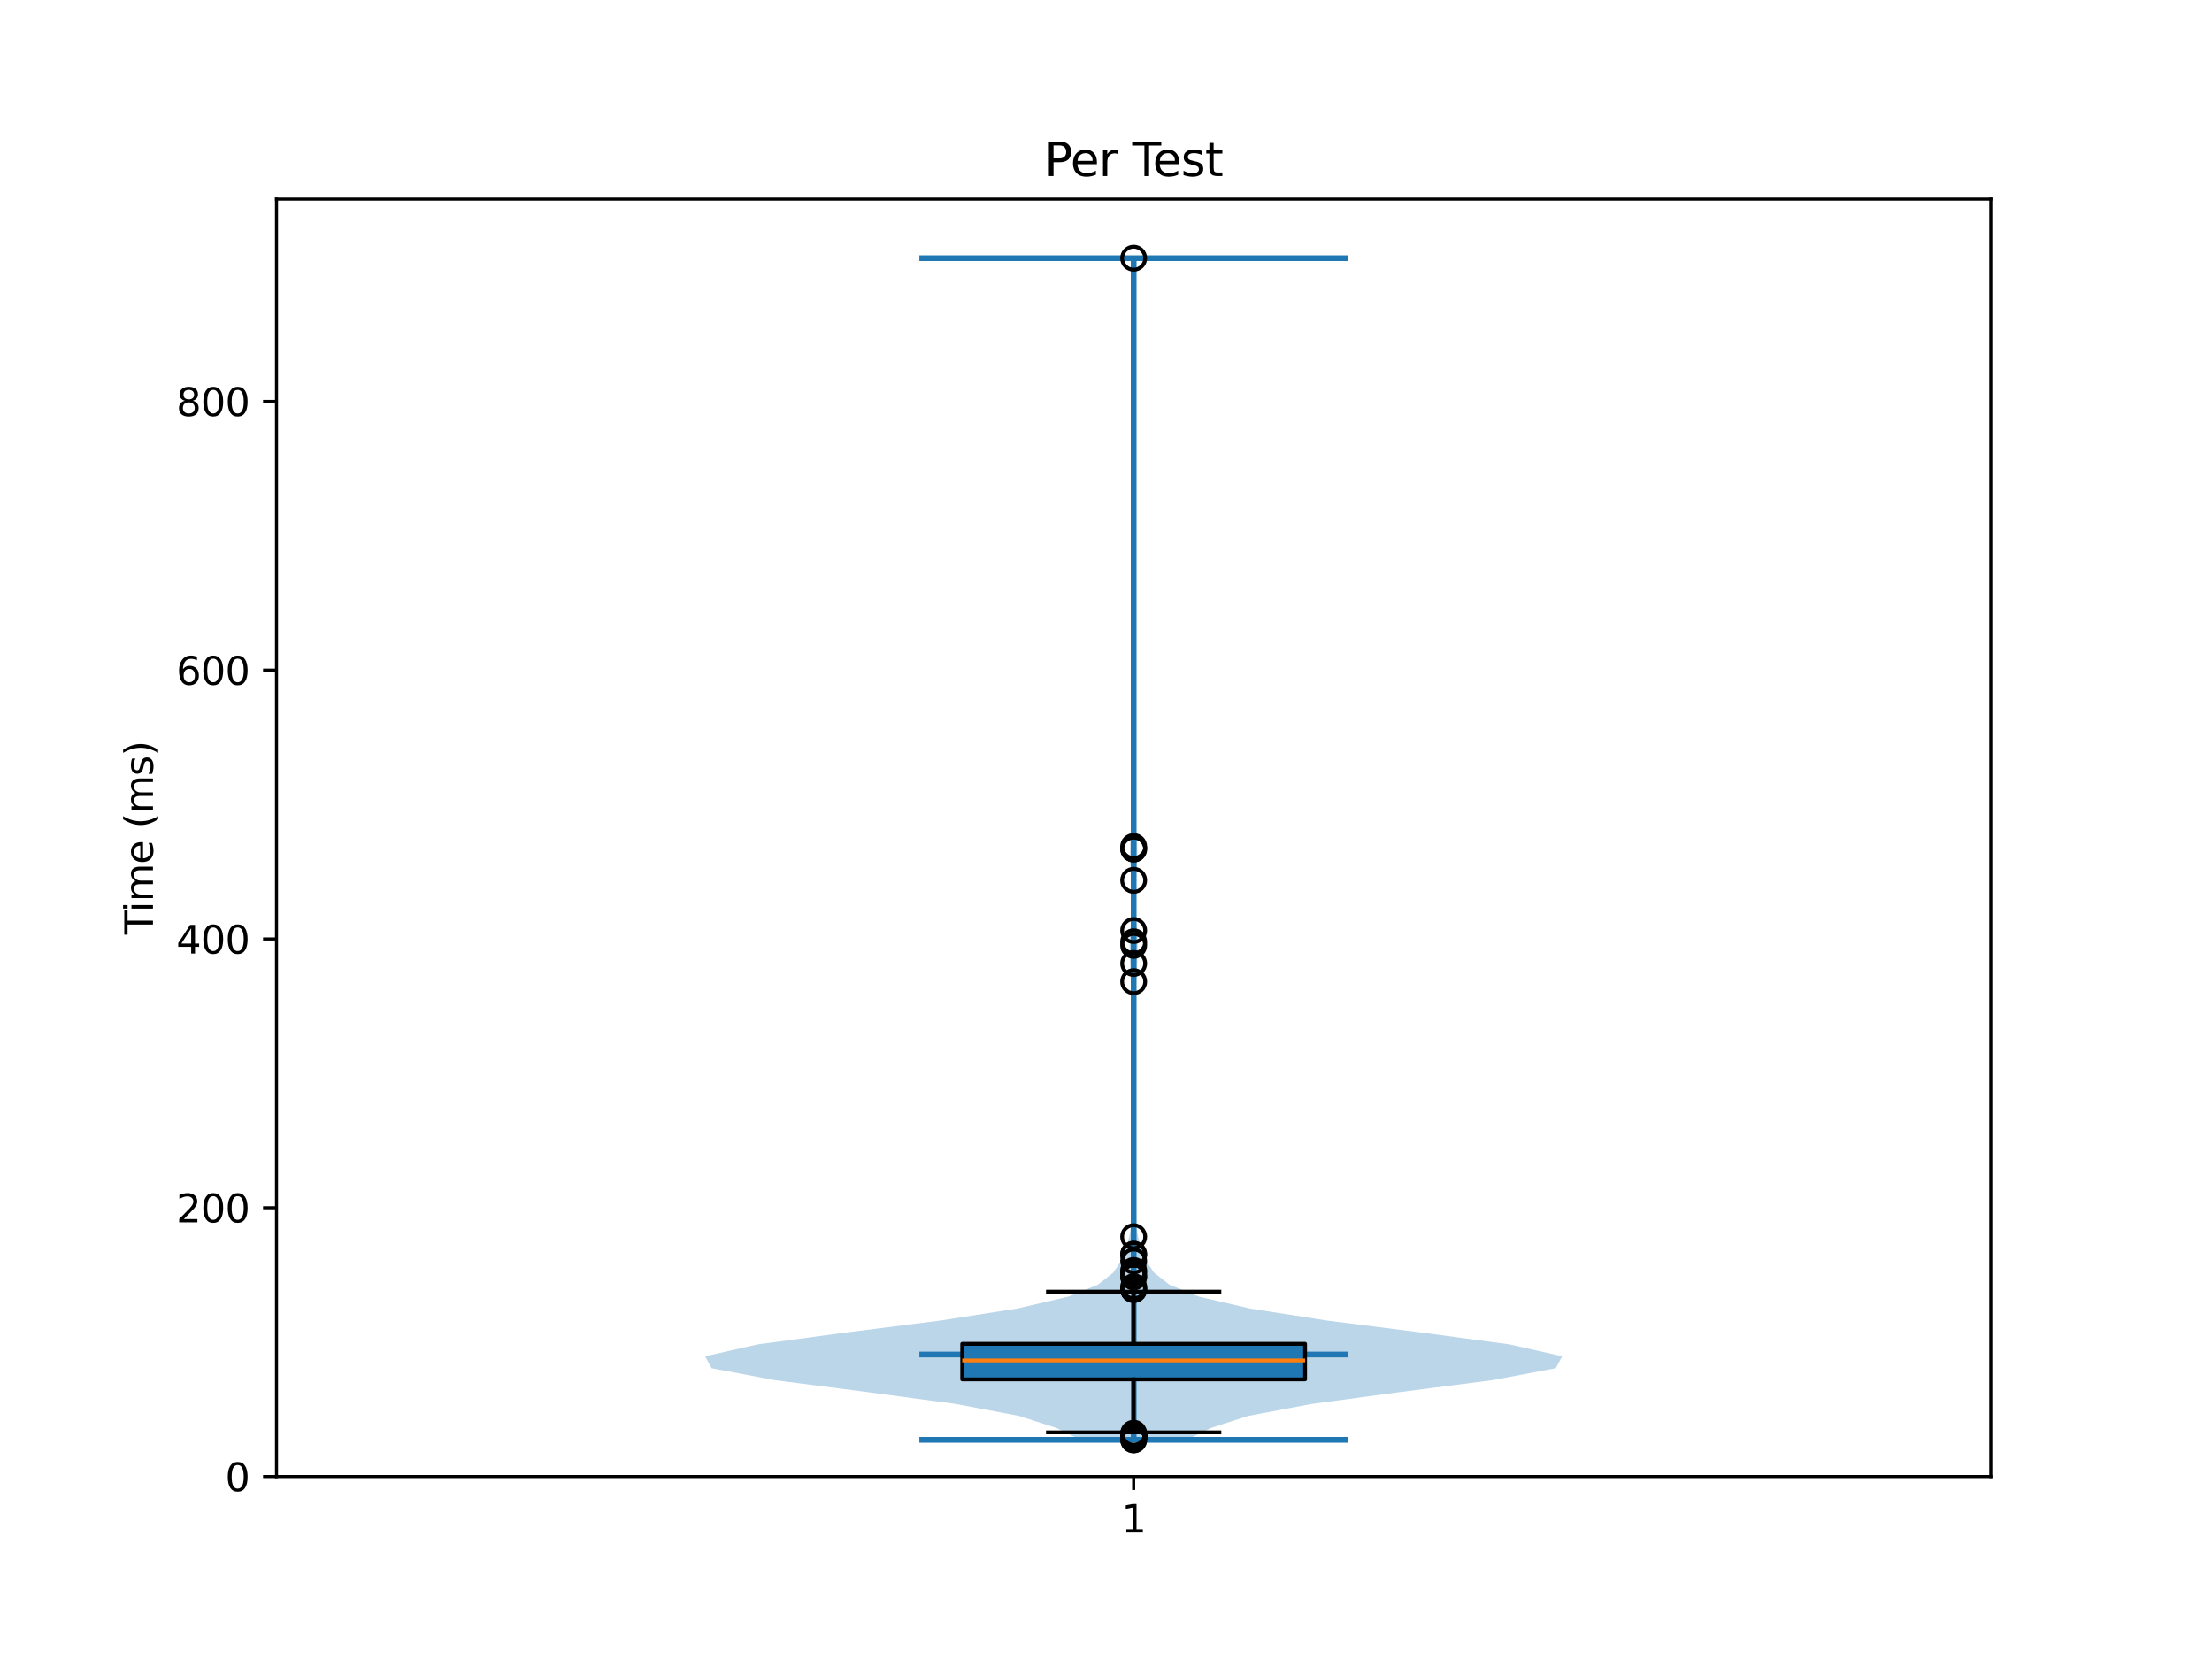 <?xml version="1.0" encoding="utf-8" standalone="no"?>
<!DOCTYPE svg PUBLIC "-//W3C//DTD SVG 1.1//EN"
  "http://www.w3.org/Graphics/SVG/1.1/DTD/svg11.dtd">
<svg xmlns:xlink="http://www.w3.org/1999/xlink" width="576pt" height="432pt" viewBox="0 0 576 432" xmlns="http://www.w3.org/2000/svg" version="1.1">
 <defs>
  <style type="text/css">*{stroke-linejoin: round; stroke-linecap: butt}</style>
 </defs>
 <g id="figure_1">
  <g id="patch_1">
   <path d="M 0 432 
L 576 432 
L 576 0 
L 0 0 
z
" style="fill: #ffffff"/>
  </g>
  <g id="axes_1">
   <g id="patch_2">
    <path d="M 72 384.48 
L 518.4 384.48 
L 518.4 51.84 
L 72 51.84 
z
" style="fill: #ffffff"/>
   </g>
   <g id="FillBetweenPolyCollection_1">
    <path d="M 309.038 374.92 
L 281.362 374.92 
L 275.018 371.812 
L 265.364 368.704 
L 248.932 365.596 
L 225.828 362.488 
L 201.7 359.38 
L 185.276 356.272 
L 183.6 353.164 
L 197.39 350.056 
L 220.592 346.948 
L 245.018 343.84 
L 264.921 340.732 
L 278.276 337.624 
L 285.914 334.516 
L 289.878 331.407 
L 291.968 328.299 
L 293.208 325.191 
L 294.037 322.083 
L 294.597 318.975 
L 294.938 315.867 
L 295.108 312.759 
L 295.175 309.651 
L 295.195 306.543 
L 295.199 303.435 
L 295.2 300.327 
L 295.2 297.219 
L 295.2 294.111 
L 295.2 291.003 
L 295.2 287.895 
L 295.2 284.787 
L 295.2 281.679 
L 295.2 278.571 
L 295.2 275.463 
L 295.198 272.355 
L 295.188 269.247 
L 295.152 266.139 
L 295.063 263.031 
L 294.902 259.923 
L 294.685 256.815 
L 294.456 253.707 
L 294.256 250.599 
L 294.143 247.491 
L 294.196 244.383 
L 294.415 241.275 
L 294.673 238.167 
L 294.812 235.058 
L 294.776 231.95 
L 294.608 228.842 
L 294.389 225.734 
L 294.243 222.626 
L 294.304 219.518 
L 294.569 216.41 
L 294.875 213.302 
L 295.079 210.194 
L 295.168 207.086 
L 295.194 203.978 
L 295.199 200.87 
L 295.2 197.762 
L 295.2 194.654 
L 295.2 191.546 
L 295.2 188.438 
L 295.2 185.33 
L 295.2 182.222 
L 295.2 179.114 
L 295.2 176.006 
L 295.2 172.898 
L 295.2 169.79 
L 295.2 166.682 
L 295.2 163.574 
L 295.2 160.466 
L 295.2 157.358 
L 295.2 154.25 
L 295.2 151.142 
L 295.2 148.034 
L 295.2 144.926 
L 295.2 141.818 
L 295.2 138.71 
L 295.2 135.601 
L 295.2 132.493 
L 295.2 129.385 
L 295.2 126.277 
L 295.2 123.169 
L 295.2 120.061 
L 295.2 116.953 
L 295.2 113.845 
L 295.2 110.737 
L 295.2 107.629 
L 295.2 104.521 
L 295.2 101.413 
L 295.2 98.305 
L 295.2 95.197 
L 295.2 92.089 
L 295.2 88.981 
L 295.199 85.873 
L 295.196 82.765 
L 295.18 79.657 
L 295.136 76.549 
L 295.052 73.441 
L 294.955 70.333 
L 294.91 67.225 
L 295.49 67.225 
L 295.49 67.225 
L 295.445 70.333 
L 295.348 73.441 
L 295.264 76.549 
L 295.22 79.657 
L 295.204 82.765 
L 295.201 85.873 
L 295.2 88.981 
L 295.2 92.089 
L 295.2 95.197 
L 295.2 98.305 
L 295.2 101.413 
L 295.2 104.521 
L 295.2 107.629 
L 295.2 110.737 
L 295.2 113.845 
L 295.2 116.953 
L 295.2 120.061 
L 295.2 123.169 
L 295.2 126.277 
L 295.2 129.385 
L 295.2 132.493 
L 295.2 135.601 
L 295.2 138.71 
L 295.2 141.818 
L 295.2 144.926 
L 295.2 148.034 
L 295.2 151.142 
L 295.2 154.25 
L 295.2 157.358 
L 295.2 160.466 
L 295.2 163.574 
L 295.2 166.682 
L 295.2 169.79 
L 295.2 172.898 
L 295.2 176.006 
L 295.2 179.114 
L 295.2 182.222 
L 295.2 185.33 
L 295.2 188.438 
L 295.2 191.546 
L 295.2 194.654 
L 295.2 197.762 
L 295.201 200.87 
L 295.206 203.978 
L 295.232 207.086 
L 295.321 210.194 
L 295.525 213.302 
L 295.831 216.41 
L 296.096 219.518 
L 296.157 222.626 
L 296.011 225.734 
L 295.792 228.842 
L 295.624 231.95 
L 295.588 235.058 
L 295.727 238.167 
L 295.985 241.275 
L 296.204 244.383 
L 296.257 247.491 
L 296.144 250.599 
L 295.944 253.707 
L 295.715 256.815 
L 295.498 259.923 
L 295.337 263.031 
L 295.248 266.139 
L 295.212 269.247 
L 295.202 272.355 
L 295.2 275.463 
L 295.2 278.571 
L 295.2 281.679 
L 295.2 284.787 
L 295.2 287.895 
L 295.2 291.003 
L 295.2 294.111 
L 295.2 297.219 
L 295.2 300.327 
L 295.201 303.435 
L 295.205 306.543 
L 295.225 309.651 
L 295.292 312.759 
L 295.462 315.867 
L 295.803 318.975 
L 296.363 322.083 
L 297.192 325.191 
L 298.432 328.299 
L 300.522 331.407 
L 304.486 334.516 
L 312.124 337.624 
L 325.479 340.732 
L 345.382 343.84 
L 369.808 346.948 
L 393.01 350.056 
L 406.8 353.164 
L 405.124 356.272 
L 388.7 359.38 
L 364.572 362.488 
L 341.468 365.596 
L 325.036 368.704 
L 315.382 371.812 
L 309.038 374.92 
z
" clip-path="url(#p1b1439e776)" style="fill: #1f77b4; fill-opacity: 0.3"/>
   </g>
   <g id="matplotlib.axis_1">
    <g id="xtick_1">
     <g id="line2d_1">
      <defs>
       <path id="m4b33e2a09e" d="M 0 0 
L 0 3.5 
" style="stroke: #000000; stroke-width: 0.8"/>
      </defs>
      <g>
       <use xlink:href="#m4b33e2a09e" x="295.2" y="384.48" style="stroke: #000000; stroke-width: 0.8"/>
      </g>
     </g>
     <g id="text_1">
      <!-- 1 -->
      <g transform="translate(292.019 399.078) scale(0.1 -0.1)">
       <defs>
        <path id="DejaVuSans-31" d="M 794 531 
L 1825 531 
L 1825 4091 
L 703 3866 
L 703 4441 
L 1819 4666 
L 2450 4666 
L 2450 531 
L 3481 531 
L 3481 0 
L 794 0 
L 794 531 
z
" transform="scale(0.016)"/>
       </defs>
       <use xlink:href="#DejaVuSans-31"/>
      </g>
     </g>
    </g>
   </g>
   <g id="matplotlib.axis_2">
    <g id="ytick_1">
     <g id="line2d_2">
      <defs>
       <path id="mcff0e3a5c9" d="M 0 0 
L -3.5 0 
" style="stroke: #000000; stroke-width: 0.8"/>
      </defs>
      <g>
       <use xlink:href="#mcff0e3a5c9" x="72" y="384.48" style="stroke: #000000; stroke-width: 0.8"/>
      </g>
     </g>
     <g id="text_2">
      <!-- 0 -->
      <g transform="translate(58.638 388.279) scale(0.1 -0.1)">
       <defs>
        <path id="DejaVuSans-30" d="M 2034 4250 
Q 1547 4250 1301 3770 
Q 1056 3291 1056 2328 
Q 1056 1369 1301 889 
Q 1547 409 2034 409 
Q 2525 409 2770 889 
Q 3016 1369 3016 2328 
Q 3016 3291 2770 3770 
Q 2525 4250 2034 4250 
z
M 2034 4750 
Q 2819 4750 3233 4129 
Q 3647 3509 3647 2328 
Q 3647 1150 3233 529 
Q 2819 -91 2034 -91 
Q 1250 -91 836 529 
Q 422 1150 422 2328 
Q 422 3509 836 4129 
Q 1250 4750 2034 4750 
z
" transform="scale(0.016)"/>
       </defs>
       <use xlink:href="#DejaVuSans-30"/>
      </g>
     </g>
    </g>
    <g id="ytick_2">
     <g id="line2d_3">
      <g>
       <use xlink:href="#mcff0e3a5c9" x="72" y="314.49" style="stroke: #000000; stroke-width: 0.8"/>
      </g>
     </g>
     <g id="text_3">
      <!-- 200 -->
      <g transform="translate(45.913 318.289) scale(0.1 -0.1)">
       <defs>
        <path id="DejaVuSans-32" d="M 1228 531 
L 3431 531 
L 3431 0 
L 469 0 
L 469 531 
Q 828 903 1448 1529 
Q 2069 2156 2228 2338 
Q 2531 2678 2651 2914 
Q 2772 3150 2772 3378 
Q 2772 3750 2511 3984 
Q 2250 4219 1831 4219 
Q 1534 4219 1204 4116 
Q 875 4013 500 3803 
L 500 4441 
Q 881 4594 1212 4672 
Q 1544 4750 1819 4750 
Q 2544 4750 2975 4387 
Q 3406 4025 3406 3419 
Q 3406 3131 3298 2873 
Q 3191 2616 2906 2266 
Q 2828 2175 2409 1742 
Q 1991 1309 1228 531 
z
" transform="scale(0.016)"/>
       </defs>
       <use xlink:href="#DejaVuSans-32"/>
       <use xlink:href="#DejaVuSans-30" transform="translate(63.623 0)"/>
       <use xlink:href="#DejaVuSans-30" transform="translate(127.246 0)"/>
      </g>
     </g>
    </g>
    <g id="ytick_3">
     <g id="line2d_4">
      <g>
       <use xlink:href="#mcff0e3a5c9" x="72" y="244.5" style="stroke: #000000; stroke-width: 0.8"/>
      </g>
     </g>
     <g id="text_4">
      <!-- 400 -->
      <g transform="translate(45.913 248.299) scale(0.1 -0.1)">
       <defs>
        <path id="DejaVuSans-34" d="M 2419 4116 
L 825 1625 
L 2419 1625 
L 2419 4116 
z
M 2253 4666 
L 3047 4666 
L 3047 1625 
L 3713 1625 
L 3713 1100 
L 3047 1100 
L 3047 0 
L 2419 0 
L 2419 1100 
L 313 1100 
L 313 1709 
L 2253 4666 
z
" transform="scale(0.016)"/>
       </defs>
       <use xlink:href="#DejaVuSans-34"/>
       <use xlink:href="#DejaVuSans-30" transform="translate(63.623 0)"/>
       <use xlink:href="#DejaVuSans-30" transform="translate(127.246 0)"/>
      </g>
     </g>
    </g>
    <g id="ytick_4">
     <g id="line2d_5">
      <g>
       <use xlink:href="#mcff0e3a5c9" x="72" y="174.509" style="stroke: #000000; stroke-width: 0.8"/>
      </g>
     </g>
     <g id="text_5">
      <!-- 600 -->
      <g transform="translate(45.913 178.309) scale(0.1 -0.1)">
       <defs>
        <path id="DejaVuSans-36" d="M 2113 2584 
Q 1688 2584 1439 2293 
Q 1191 2003 1191 1497 
Q 1191 994 1439 701 
Q 1688 409 2113 409 
Q 2538 409 2786 701 
Q 3034 994 3034 1497 
Q 3034 2003 2786 2293 
Q 2538 2584 2113 2584 
z
M 3366 4563 
L 3366 3988 
Q 3128 4100 2886 4159 
Q 2644 4219 2406 4219 
Q 1781 4219 1451 3797 
Q 1122 3375 1075 2522 
Q 1259 2794 1537 2939 
Q 1816 3084 2150 3084 
Q 2853 3084 3261 2657 
Q 3669 2231 3669 1497 
Q 3669 778 3244 343 
Q 2819 -91 2113 -91 
Q 1303 -91 875 529 
Q 447 1150 447 2328 
Q 447 3434 972 4092 
Q 1497 4750 2381 4750 
Q 2619 4750 2861 4703 
Q 3103 4656 3366 4563 
z
" transform="scale(0.016)"/>
       </defs>
       <use xlink:href="#DejaVuSans-36"/>
       <use xlink:href="#DejaVuSans-30" transform="translate(63.623 0)"/>
       <use xlink:href="#DejaVuSans-30" transform="translate(127.246 0)"/>
      </g>
     </g>
    </g>
    <g id="ytick_5">
     <g id="line2d_6">
      <g>
       <use xlink:href="#mcff0e3a5c9" x="72" y="104.519" style="stroke: #000000; stroke-width: 0.8"/>
      </g>
     </g>
     <g id="text_6">
      <!-- 800 -->
      <g transform="translate(45.913 108.318) scale(0.1 -0.1)">
       <defs>
        <path id="DejaVuSans-38" d="M 2034 2216 
Q 1584 2216 1326 1975 
Q 1069 1734 1069 1313 
Q 1069 891 1326 650 
Q 1584 409 2034 409 
Q 2484 409 2743 651 
Q 3003 894 3003 1313 
Q 3003 1734 2745 1975 
Q 2488 2216 2034 2216 
z
M 1403 2484 
Q 997 2584 770 2862 
Q 544 3141 544 3541 
Q 544 4100 942 4425 
Q 1341 4750 2034 4750 
Q 2731 4750 3128 4425 
Q 3525 4100 3525 3541 
Q 3525 3141 3298 2862 
Q 3072 2584 2669 2484 
Q 3125 2378 3379 2068 
Q 3634 1759 3634 1313 
Q 3634 634 3220 271 
Q 2806 -91 2034 -91 
Q 1263 -91 848 271 
Q 434 634 434 1313 
Q 434 1759 690 2068 
Q 947 2378 1403 2484 
z
M 1172 3481 
Q 1172 3119 1398 2916 
Q 1625 2713 2034 2713 
Q 2441 2713 2670 2916 
Q 2900 3119 2900 3481 
Q 2900 3844 2670 4047 
Q 2441 4250 2034 4250 
Q 1625 4250 1398 4047 
Q 1172 3844 1172 3481 
z
" transform="scale(0.016)"/>
       </defs>
       <use xlink:href="#DejaVuSans-38"/>
       <use xlink:href="#DejaVuSans-30" transform="translate(63.623 0)"/>
       <use xlink:href="#DejaVuSans-30" transform="translate(127.246 0)"/>
      </g>
     </g>
    </g>
    <g id="text_7">
     <!-- Time (ms) -->
     <g transform="translate(39.833 243.359) rotate(-90) scale(0.1 -0.1)">
      <defs>
       <path id="DejaVuSans-54" d="M -19 4666 
L 3928 4666 
L 3928 4134 
L 2272 4134 
L 2272 0 
L 1638 0 
L 1638 4134 
L -19 4134 
L -19 4666 
z
" transform="scale(0.016)"/>
       <path id="DejaVuSans-69" d="M 603 3500 
L 1178 3500 
L 1178 0 
L 603 0 
L 603 3500 
z
M 603 4863 
L 1178 4863 
L 1178 4134 
L 603 4134 
L 603 4863 
z
" transform="scale(0.016)"/>
       <path id="DejaVuSans-6d" d="M 3328 2828 
Q 3544 3216 3844 3400 
Q 4144 3584 4550 3584 
Q 5097 3584 5394 3201 
Q 5691 2819 5691 2113 
L 5691 0 
L 5113 0 
L 5113 2094 
Q 5113 2597 4934 2840 
Q 4756 3084 4391 3084 
Q 3944 3084 3684 2787 
Q 3425 2491 3425 1978 
L 3425 0 
L 2847 0 
L 2847 2094 
Q 2847 2600 2669 2842 
Q 2491 3084 2119 3084 
Q 1678 3084 1418 2786 
Q 1159 2488 1159 1978 
L 1159 0 
L 581 0 
L 581 3500 
L 1159 3500 
L 1159 2956 
Q 1356 3278 1631 3431 
Q 1906 3584 2284 3584 
Q 2666 3584 2933 3390 
Q 3200 3197 3328 2828 
z
" transform="scale(0.016)"/>
       <path id="DejaVuSans-65" d="M 3597 1894 
L 3597 1613 
L 953 1613 
Q 991 1019 1311 708 
Q 1631 397 2203 397 
Q 2534 397 2845 478 
Q 3156 559 3463 722 
L 3463 178 
Q 3153 47 2828 -22 
Q 2503 -91 2169 -91 
Q 1331 -91 842 396 
Q 353 884 353 1716 
Q 353 2575 817 3079 
Q 1281 3584 2069 3584 
Q 2775 3584 3186 3129 
Q 3597 2675 3597 1894 
z
M 3022 2063 
Q 3016 2534 2758 2815 
Q 2500 3097 2075 3097 
Q 1594 3097 1305 2825 
Q 1016 2553 972 2059 
L 3022 2063 
z
" transform="scale(0.016)"/>
       <path id="DejaVuSans-20" transform="scale(0.016)"/>
       <path id="DejaVuSans-28" d="M 1984 4856 
Q 1566 4138 1362 3434 
Q 1159 2731 1159 2009 
Q 1159 1288 1364 580 
Q 1569 -128 1984 -844 
L 1484 -844 
Q 1016 -109 783 600 
Q 550 1309 550 2009 
Q 550 2706 781 3412 
Q 1013 4119 1484 4856 
L 1984 4856 
z
" transform="scale(0.016)"/>
       <path id="DejaVuSans-73" d="M 2834 3397 
L 2834 2853 
Q 2591 2978 2328 3040 
Q 2066 3103 1784 3103 
Q 1356 3103 1142 2972 
Q 928 2841 928 2578 
Q 928 2378 1081 2264 
Q 1234 2150 1697 2047 
L 1894 2003 
Q 2506 1872 2764 1633 
Q 3022 1394 3022 966 
Q 3022 478 2636 193 
Q 2250 -91 1575 -91 
Q 1294 -91 989 -36 
Q 684 19 347 128 
L 347 722 
Q 666 556 975 473 
Q 1284 391 1588 391 
Q 1994 391 2212 530 
Q 2431 669 2431 922 
Q 2431 1156 2273 1281 
Q 2116 1406 1581 1522 
L 1381 1569 
Q 847 1681 609 1914 
Q 372 2147 372 2553 
Q 372 3047 722 3315 
Q 1072 3584 1716 3584 
Q 2034 3584 2315 3537 
Q 2597 3491 2834 3397 
z
" transform="scale(0.016)"/>
       <path id="DejaVuSans-29" d="M 513 4856 
L 1013 4856 
Q 1481 4119 1714 3412 
Q 1947 2706 1947 2009 
Q 1947 1309 1714 600 
Q 1481 -109 1013 -844 
L 513 -844 
Q 928 -128 1133 580 
Q 1338 1288 1338 2009 
Q 1338 2731 1133 3434 
Q 928 4138 513 4856 
z
" transform="scale(0.016)"/>
      </defs>
      <use xlink:href="#DejaVuSans-54"/>
      <use xlink:href="#DejaVuSans-69" transform="translate(57.959 0)"/>
      <use xlink:href="#DejaVuSans-6d" transform="translate(85.742 0)"/>
      <use xlink:href="#DejaVuSans-65" transform="translate(183.154 0)"/>
      <use xlink:href="#DejaVuSans-20" transform="translate(244.678 0)"/>
      <use xlink:href="#DejaVuSans-28" transform="translate(276.465 0)"/>
      <use xlink:href="#DejaVuSans-6d" transform="translate(315.479 0)"/>
      <use xlink:href="#DejaVuSans-73" transform="translate(412.891 0)"/>
      <use xlink:href="#DejaVuSans-29" transform="translate(464.99 0)"/>
     </g>
    </g>
   </g>
   <g id="LineCollection_1">
    <path d="M 239.4 352.708 
L 351 352.708 
" clip-path="url(#p1b1439e776)" style="fill: none; stroke: #1f77b4; stroke-width: 1.5"/>
   </g>
   <g id="LineCollection_2">
    <path d="M 239.4 67.225 
L 351 67.225 
" clip-path="url(#p1b1439e776)" style="fill: none; stroke: #1f77b4; stroke-width: 1.5"/>
   </g>
   <g id="LineCollection_3">
    <path d="M 239.4 374.92 
L 351 374.92 
" clip-path="url(#p1b1439e776)" style="fill: none; stroke: #1f77b4; stroke-width: 1.5"/>
   </g>
   <g id="LineCollection_4">
    <path d="M 295.2 374.92 
L 295.2 67.225 
" clip-path="url(#p1b1439e776)" style="fill: none; stroke: #1f77b4; stroke-width: 1.5"/>
   </g>
   <g id="patch_3">
    <path d="M 250.56 359.18 
L 339.84 359.18 
L 339.84 349.933 
L 250.56 349.933 
L 250.56 359.18 
z
" clip-path="url(#p1b1439e776)" style="fill: #1f77b4; stroke: #000000; stroke-linejoin: miter"/>
   </g>
   <g id="line2d_7">
    <path d="M 295.2 359.18 
L 295.2 372.975 
" clip-path="url(#p1b1439e776)" style="fill: none; stroke: #000000; stroke-linecap: square"/>
   </g>
   <g id="line2d_8">
    <path d="M 295.2 349.933 
L 295.2 336.35 
" clip-path="url(#p1b1439e776)" style="fill: none; stroke: #000000; stroke-linecap: square"/>
   </g>
   <g id="line2d_9">
    <path d="M 272.88 372.975 
L 317.52 372.975 
" clip-path="url(#p1b1439e776)" style="fill: none; stroke: #000000; stroke-linecap: square"/>
   </g>
   <g id="line2d_10">
    <path d="M 272.88 336.35 
L 317.52 336.35 
" clip-path="url(#p1b1439e776)" style="fill: none; stroke: #000000; stroke-linecap: square"/>
   </g>
   <g id="line2d_11">
    <defs>
     <path id="mb454be45c0" d="M 0 3 
C 0.796 3 1.559 2.684 2.121 2.121 
C 2.684 1.559 3 0.796 3 0 
C 3 -0.796 2.684 -1.559 2.121 -2.121 
C 1.559 -2.684 0.796 -3 0 -3 
C -0.796 -3 -1.559 -2.684 -2.121 -2.121 
C -2.684 -1.559 -3 -0.796 -3 0 
C -3 0.796 -2.684 1.559 -2.121 2.121 
C -1.559 2.684 -0.796 3 0 3 
z
" style="stroke: #000000"/>
    </defs>
    <g clip-path="url(#p1b1439e776)">
     <use xlink:href="#mb454be45c0" x="295.2" y="373.94" style="fill-opacity: 0; stroke: #000000"/>
     <use xlink:href="#mb454be45c0" x="295.2" y="374.315" style="fill-opacity: 0; stroke: #000000"/>
     <use xlink:href="#mb454be45c0" x="295.2" y="374.066" style="fill-opacity: 0; stroke: #000000"/>
     <use xlink:href="#mb454be45c0" x="295.2" y="373.466" style="fill-opacity: 0; stroke: #000000"/>
     <use xlink:href="#mb454be45c0" x="295.2" y="373.89" style="fill-opacity: 0; stroke: #000000"/>
     <use xlink:href="#mb454be45c0" x="295.2" y="373.735" style="fill-opacity: 0; stroke: #000000"/>
     <use xlink:href="#mb454be45c0" x="295.2" y="374.92" style="fill-opacity: 0; stroke: #000000"/>
     <use xlink:href="#mb454be45c0" x="295.2" y="374.913" style="fill-opacity: 0; stroke: #000000"/>
     <use xlink:href="#mb454be45c0" x="295.2" y="373.524" style="fill-opacity: 0; stroke: #000000"/>
     <use xlink:href="#mb454be45c0" x="295.2" y="374.291" style="fill-opacity: 0; stroke: #000000"/>
     <use xlink:href="#mb454be45c0" x="295.2" y="374.033" style="fill-opacity: 0; stroke: #000000"/>
     <use xlink:href="#mb454be45c0" x="295.2" y="373.944" style="fill-opacity: 0; stroke: #000000"/>
     <use xlink:href="#mb454be45c0" x="295.2" y="374.263" style="fill-opacity: 0; stroke: #000000"/>
     <use xlink:href="#mb454be45c0" x="295.2" y="374.109" style="fill-opacity: 0; stroke: #000000"/>
     <use xlink:href="#mb454be45c0" x="295.2" y="373.969" style="fill-opacity: 0; stroke: #000000"/>
     <use xlink:href="#mb454be45c0" x="295.2" y="373.203" style="fill-opacity: 0; stroke: #000000"/>
     <use xlink:href="#mb454be45c0" x="295.2" y="374.276" style="fill-opacity: 0; stroke: #000000"/>
     <use xlink:href="#mb454be45c0" x="295.2" y="373.822" style="fill-opacity: 0; stroke: #000000"/>
     <use xlink:href="#mb454be45c0" x="295.2" y="374.454" style="fill-opacity: 0; stroke: #000000"/>
     <use xlink:href="#mb454be45c0" x="295.2" y="373.974" style="fill-opacity: 0; stroke: #000000"/>
     <use xlink:href="#mb454be45c0" x="295.2" y="221.087" style="fill-opacity: 0; stroke: #000000"/>
     <use xlink:href="#mb454be45c0" x="295.2" y="246.177" style="fill-opacity: 0; stroke: #000000"/>
     <use xlink:href="#mb454be45c0" x="295.2" y="335.065" style="fill-opacity: 0; stroke: #000000"/>
     <use xlink:href="#mb454be45c0" x="295.2" y="255.616" style="fill-opacity: 0; stroke: #000000"/>
     <use xlink:href="#mb454be45c0" x="295.2" y="330.831" style="fill-opacity: 0; stroke: #000000"/>
     <use xlink:href="#mb454be45c0" x="295.2" y="250.876" style="fill-opacity: 0; stroke: #000000"/>
     <use xlink:href="#mb454be45c0" x="295.2" y="220.44" style="fill-opacity: 0; stroke: #000000"/>
     <use xlink:href="#mb454be45c0" x="295.2" y="332.372" style="fill-opacity: 0; stroke: #000000"/>
     <use xlink:href="#mb454be45c0" x="295.2" y="326.679" style="fill-opacity: 0; stroke: #000000"/>
     <use xlink:href="#mb454be45c0" x="295.2" y="245.233" style="fill-opacity: 0; stroke: #000000"/>
     <use xlink:href="#mb454be45c0" x="295.2" y="328.367" style="fill-opacity: 0; stroke: #000000"/>
     <use xlink:href="#mb454be45c0" x="295.2" y="326.578" style="fill-opacity: 0; stroke: #000000"/>
     <use xlink:href="#mb454be45c0" x="295.2" y="242.298" style="fill-opacity: 0; stroke: #000000"/>
     <use xlink:href="#mb454be45c0" x="295.2" y="331.399" style="fill-opacity: 0; stroke: #000000"/>
     <use xlink:href="#mb454be45c0" x="295.2" y="332.517" style="fill-opacity: 0; stroke: #000000"/>
     <use xlink:href="#mb454be45c0" x="295.2" y="322.04" style="fill-opacity: 0; stroke: #000000"/>
     <use xlink:href="#mb454be45c0" x="295.2" y="335.778" style="fill-opacity: 0; stroke: #000000"/>
     <use xlink:href="#mb454be45c0" x="295.2" y="67.225" style="fill-opacity: 0; stroke: #000000"/>
     <use xlink:href="#mb454be45c0" x="295.2" y="221.06" style="fill-opacity: 0; stroke: #000000"/>
     <use xlink:href="#mb454be45c0" x="295.2" y="335.811" style="fill-opacity: 0; stroke: #000000"/>
     <use xlink:href="#mb454be45c0" x="295.2" y="335.7" style="fill-opacity: 0; stroke: #000000"/>
     <use xlink:href="#mb454be45c0" x="295.2" y="229.234" style="fill-opacity: 0; stroke: #000000"/>
    </g>
   </g>
   <g id="line2d_12">
    <path d="M 250.56 354.253 
L 339.84 354.253 
" clip-path="url(#p1b1439e776)" style="fill: none; stroke: #ff7f0e"/>
   </g>
   <g id="patch_4">
    <path d="M 72 384.48 
L 72 51.84 
" style="fill: none; stroke: #000000; stroke-width: 0.8; stroke-linejoin: miter; stroke-linecap: square"/>
   </g>
   <g id="patch_5">
    <path d="M 518.4 384.48 
L 518.4 51.84 
" style="fill: none; stroke: #000000; stroke-width: 0.8; stroke-linejoin: miter; stroke-linecap: square"/>
   </g>
   <g id="patch_6">
    <path d="M 72 384.48 
L 518.4 384.48 
" style="fill: none; stroke: #000000; stroke-width: 0.8; stroke-linejoin: miter; stroke-linecap: square"/>
   </g>
   <g id="patch_7">
    <path d="M 72 51.84 
L 518.4 51.84 
" style="fill: none; stroke: #000000; stroke-width: 0.8; stroke-linejoin: miter; stroke-linecap: square"/>
   </g>
   <g id="text_8">
    <!-- Per Test -->
    <g transform="translate(271.92 45.84) scale(0.12 -0.12)">
     <defs>
      <path id="DejaVuSans-50" d="M 1259 4147 
L 1259 2394 
L 2053 2394 
Q 2494 2394 2734 2622 
Q 2975 2850 2975 3272 
Q 2975 3691 2734 3919 
Q 2494 4147 2053 4147 
L 1259 4147 
z
M 628 4666 
L 2053 4666 
Q 2838 4666 3239 4311 
Q 3641 3956 3641 3272 
Q 3641 2581 3239 2228 
Q 2838 1875 2053 1875 
L 1259 1875 
L 1259 0 
L 628 0 
L 628 4666 
z
" transform="scale(0.016)"/>
      <path id="DejaVuSans-72" d="M 2631 2963 
Q 2534 3019 2420 3045 
Q 2306 3072 2169 3072 
Q 1681 3072 1420 2755 
Q 1159 2438 1159 1844 
L 1159 0 
L 581 0 
L 581 3500 
L 1159 3500 
L 1159 2956 
Q 1341 3275 1631 3429 
Q 1922 3584 2338 3584 
Q 2397 3584 2469 3576 
Q 2541 3569 2628 3553 
L 2631 2963 
z
" transform="scale(0.016)"/>
      <path id="DejaVuSans-74" d="M 1172 4494 
L 1172 3500 
L 2356 3500 
L 2356 3053 
L 1172 3053 
L 1172 1153 
Q 1172 725 1289 603 
Q 1406 481 1766 481 
L 2356 481 
L 2356 0 
L 1766 0 
Q 1100 0 847 248 
Q 594 497 594 1153 
L 594 3053 
L 172 3053 
L 172 3500 
L 594 3500 
L 594 4494 
L 1172 4494 
z
" transform="scale(0.016)"/>
     </defs>
     <use xlink:href="#DejaVuSans-50"/>
     <use xlink:href="#DejaVuSans-65" transform="translate(56.678 0)"/>
     <use xlink:href="#DejaVuSans-72" transform="translate(118.201 0)"/>
     <use xlink:href="#DejaVuSans-20" transform="translate(159.314 0)"/>
     <use xlink:href="#DejaVuSans-54" transform="translate(191.102 0)"/>
     <use xlink:href="#DejaVuSans-65" transform="translate(235.186 0)"/>
     <use xlink:href="#DejaVuSans-73" transform="translate(296.709 0)"/>
     <use xlink:href="#DejaVuSans-74" transform="translate(348.809 0)"/>
    </g>
   </g>
  </g>
 </g>
 <defs>
  <clipPath id="p1b1439e776">
   <rect x="72" y="51.84" width="446.4" height="332.64"/>
  </clipPath>
 </defs>
</svg>
